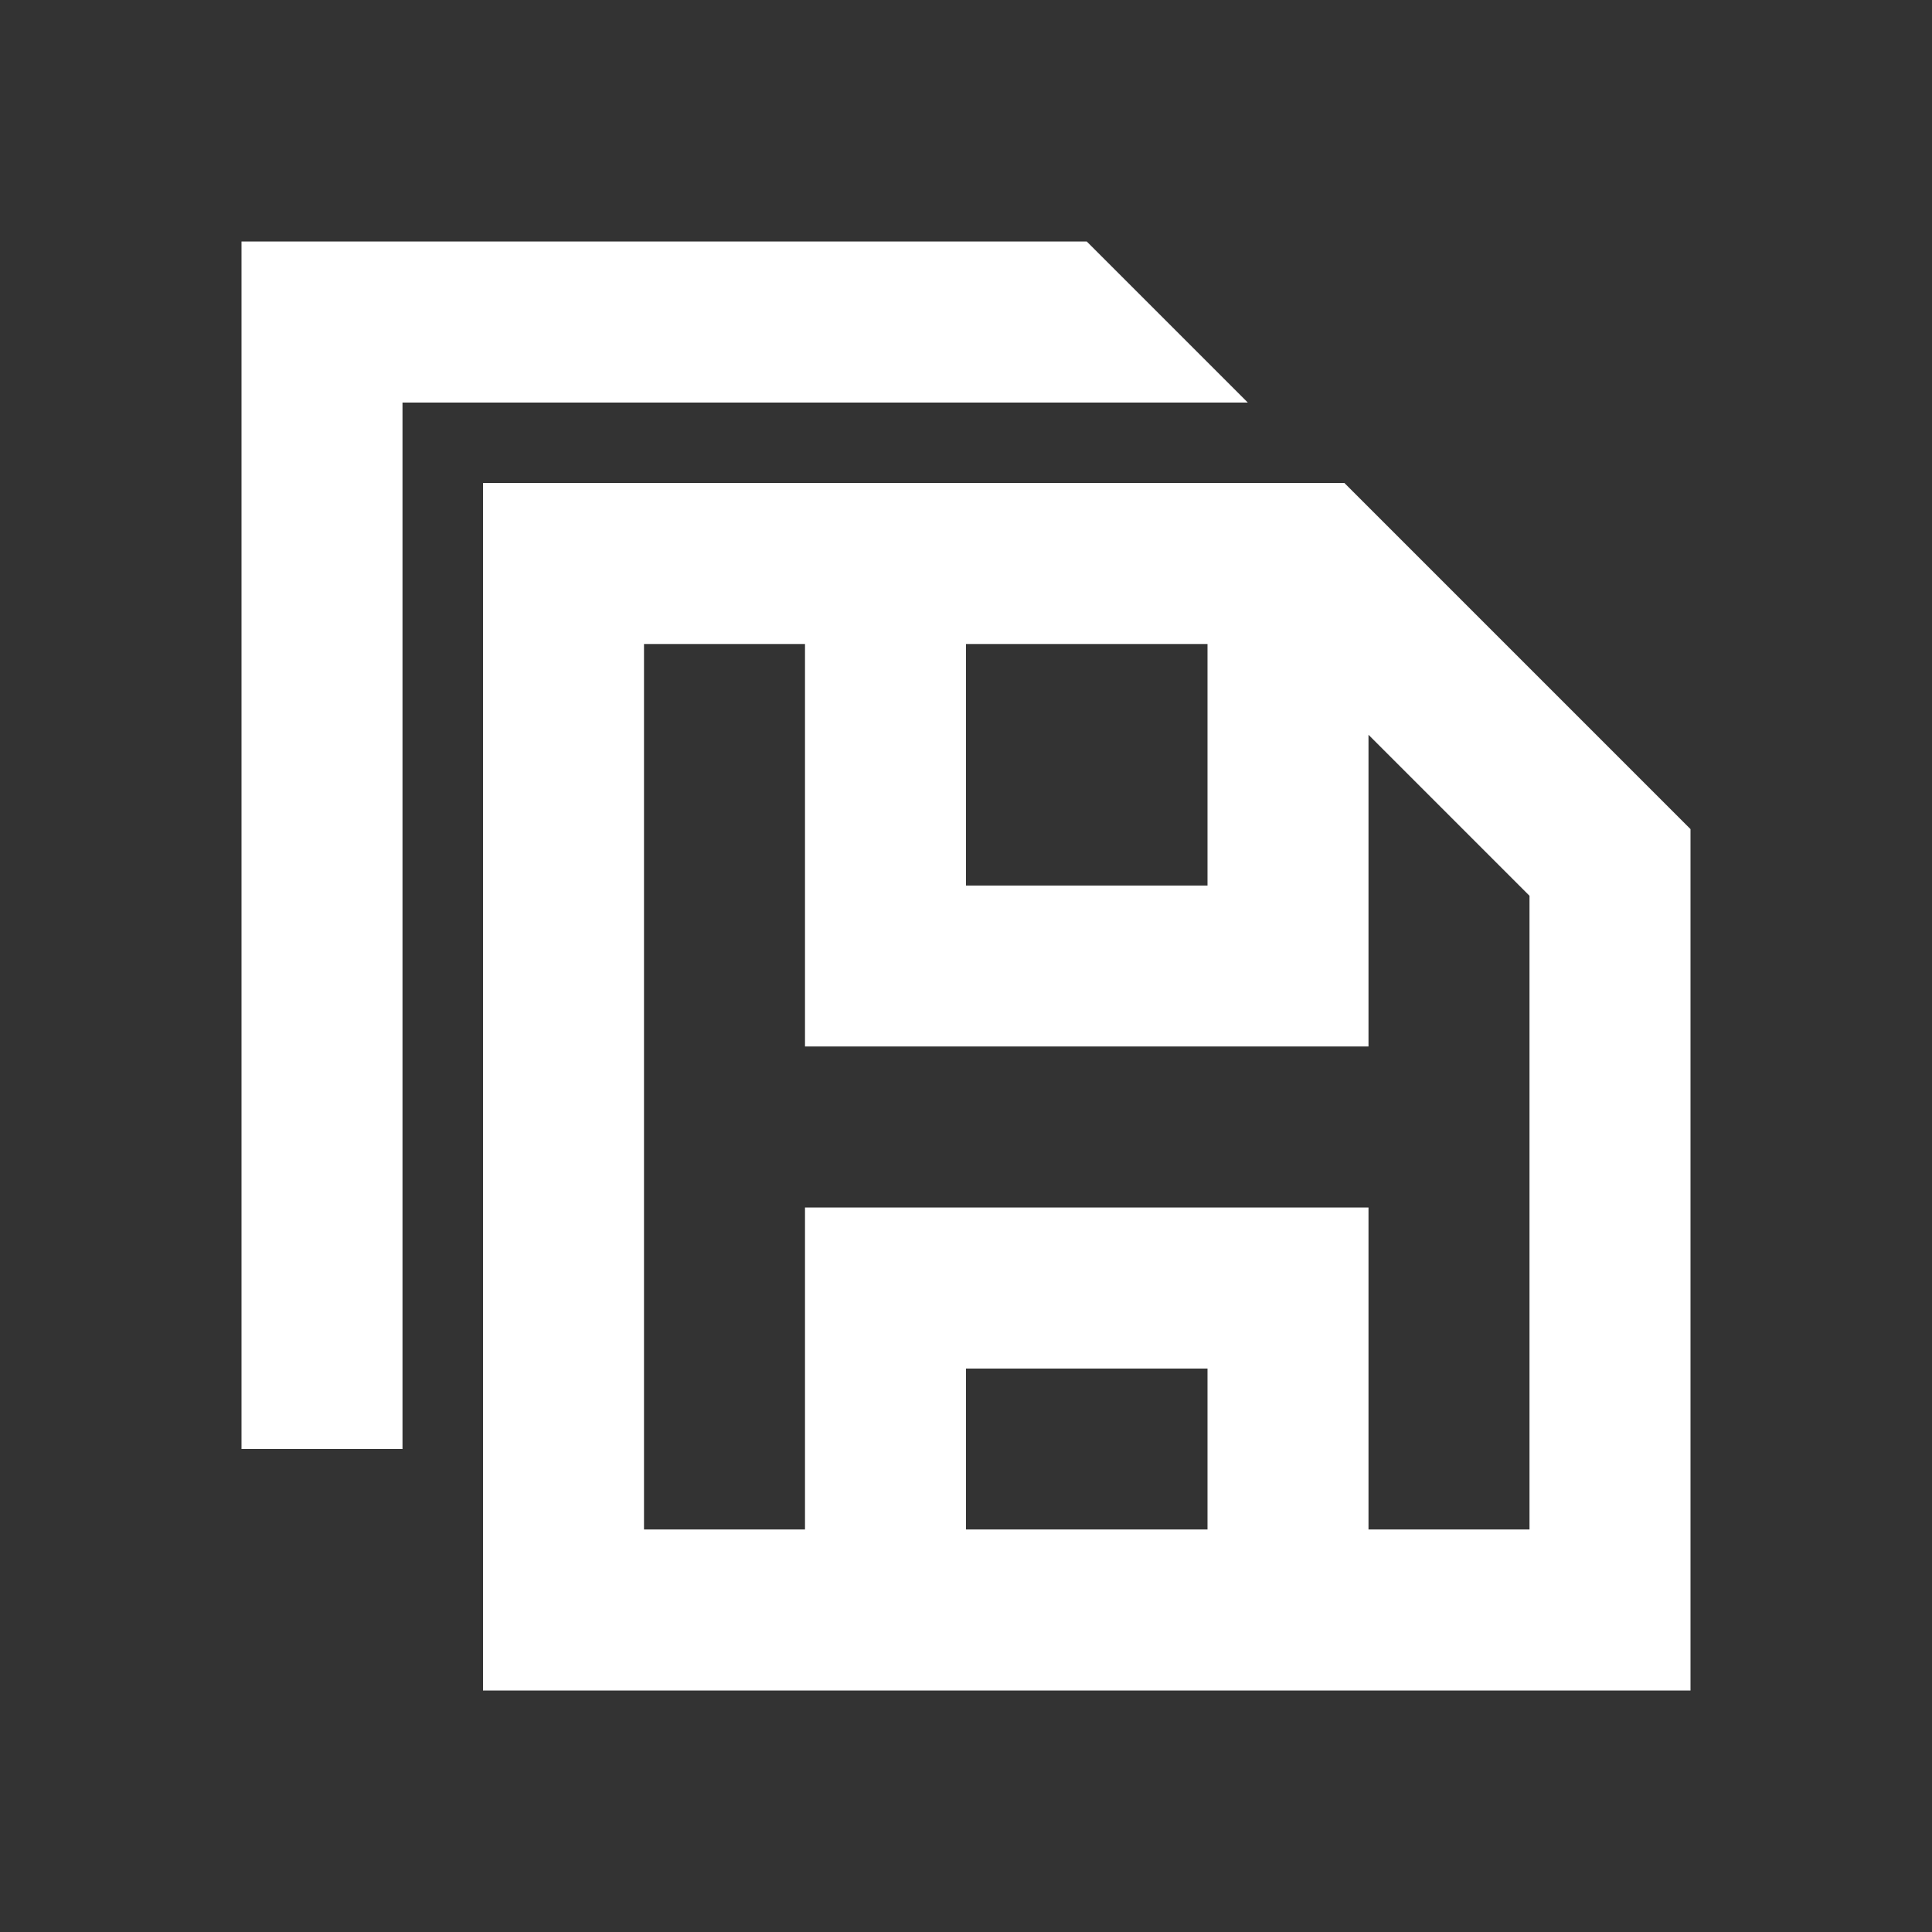 <svg width="512" height="512" viewBox="0 0 512 512" fill="none" xmlns="http://www.w3.org/2000/svg">
<rect x="0" y="0" width="512" height="512" fill="#333333" stroke="none"/>
<path fill-rule="evenodd" clip-rule="evenodd" d="M64 64H106.667H288L330.667 106.667H106.667V384H64V106.667V64ZM128 448H170.667H405.333H448V405.333V219.72L356.28 128H320H213.333H170.667H128V170.667V405.333V448ZM213.333 170.667H170.667V405.333H213.333V320H362.667V405.333H405.333V237.393L362.667 194.726V277.333H213.333V170.667ZM320 170.667H256V234.667H320V170.667ZM320 362.667V405.333H256V362.667H320Z" fill="white"/>
</svg>
